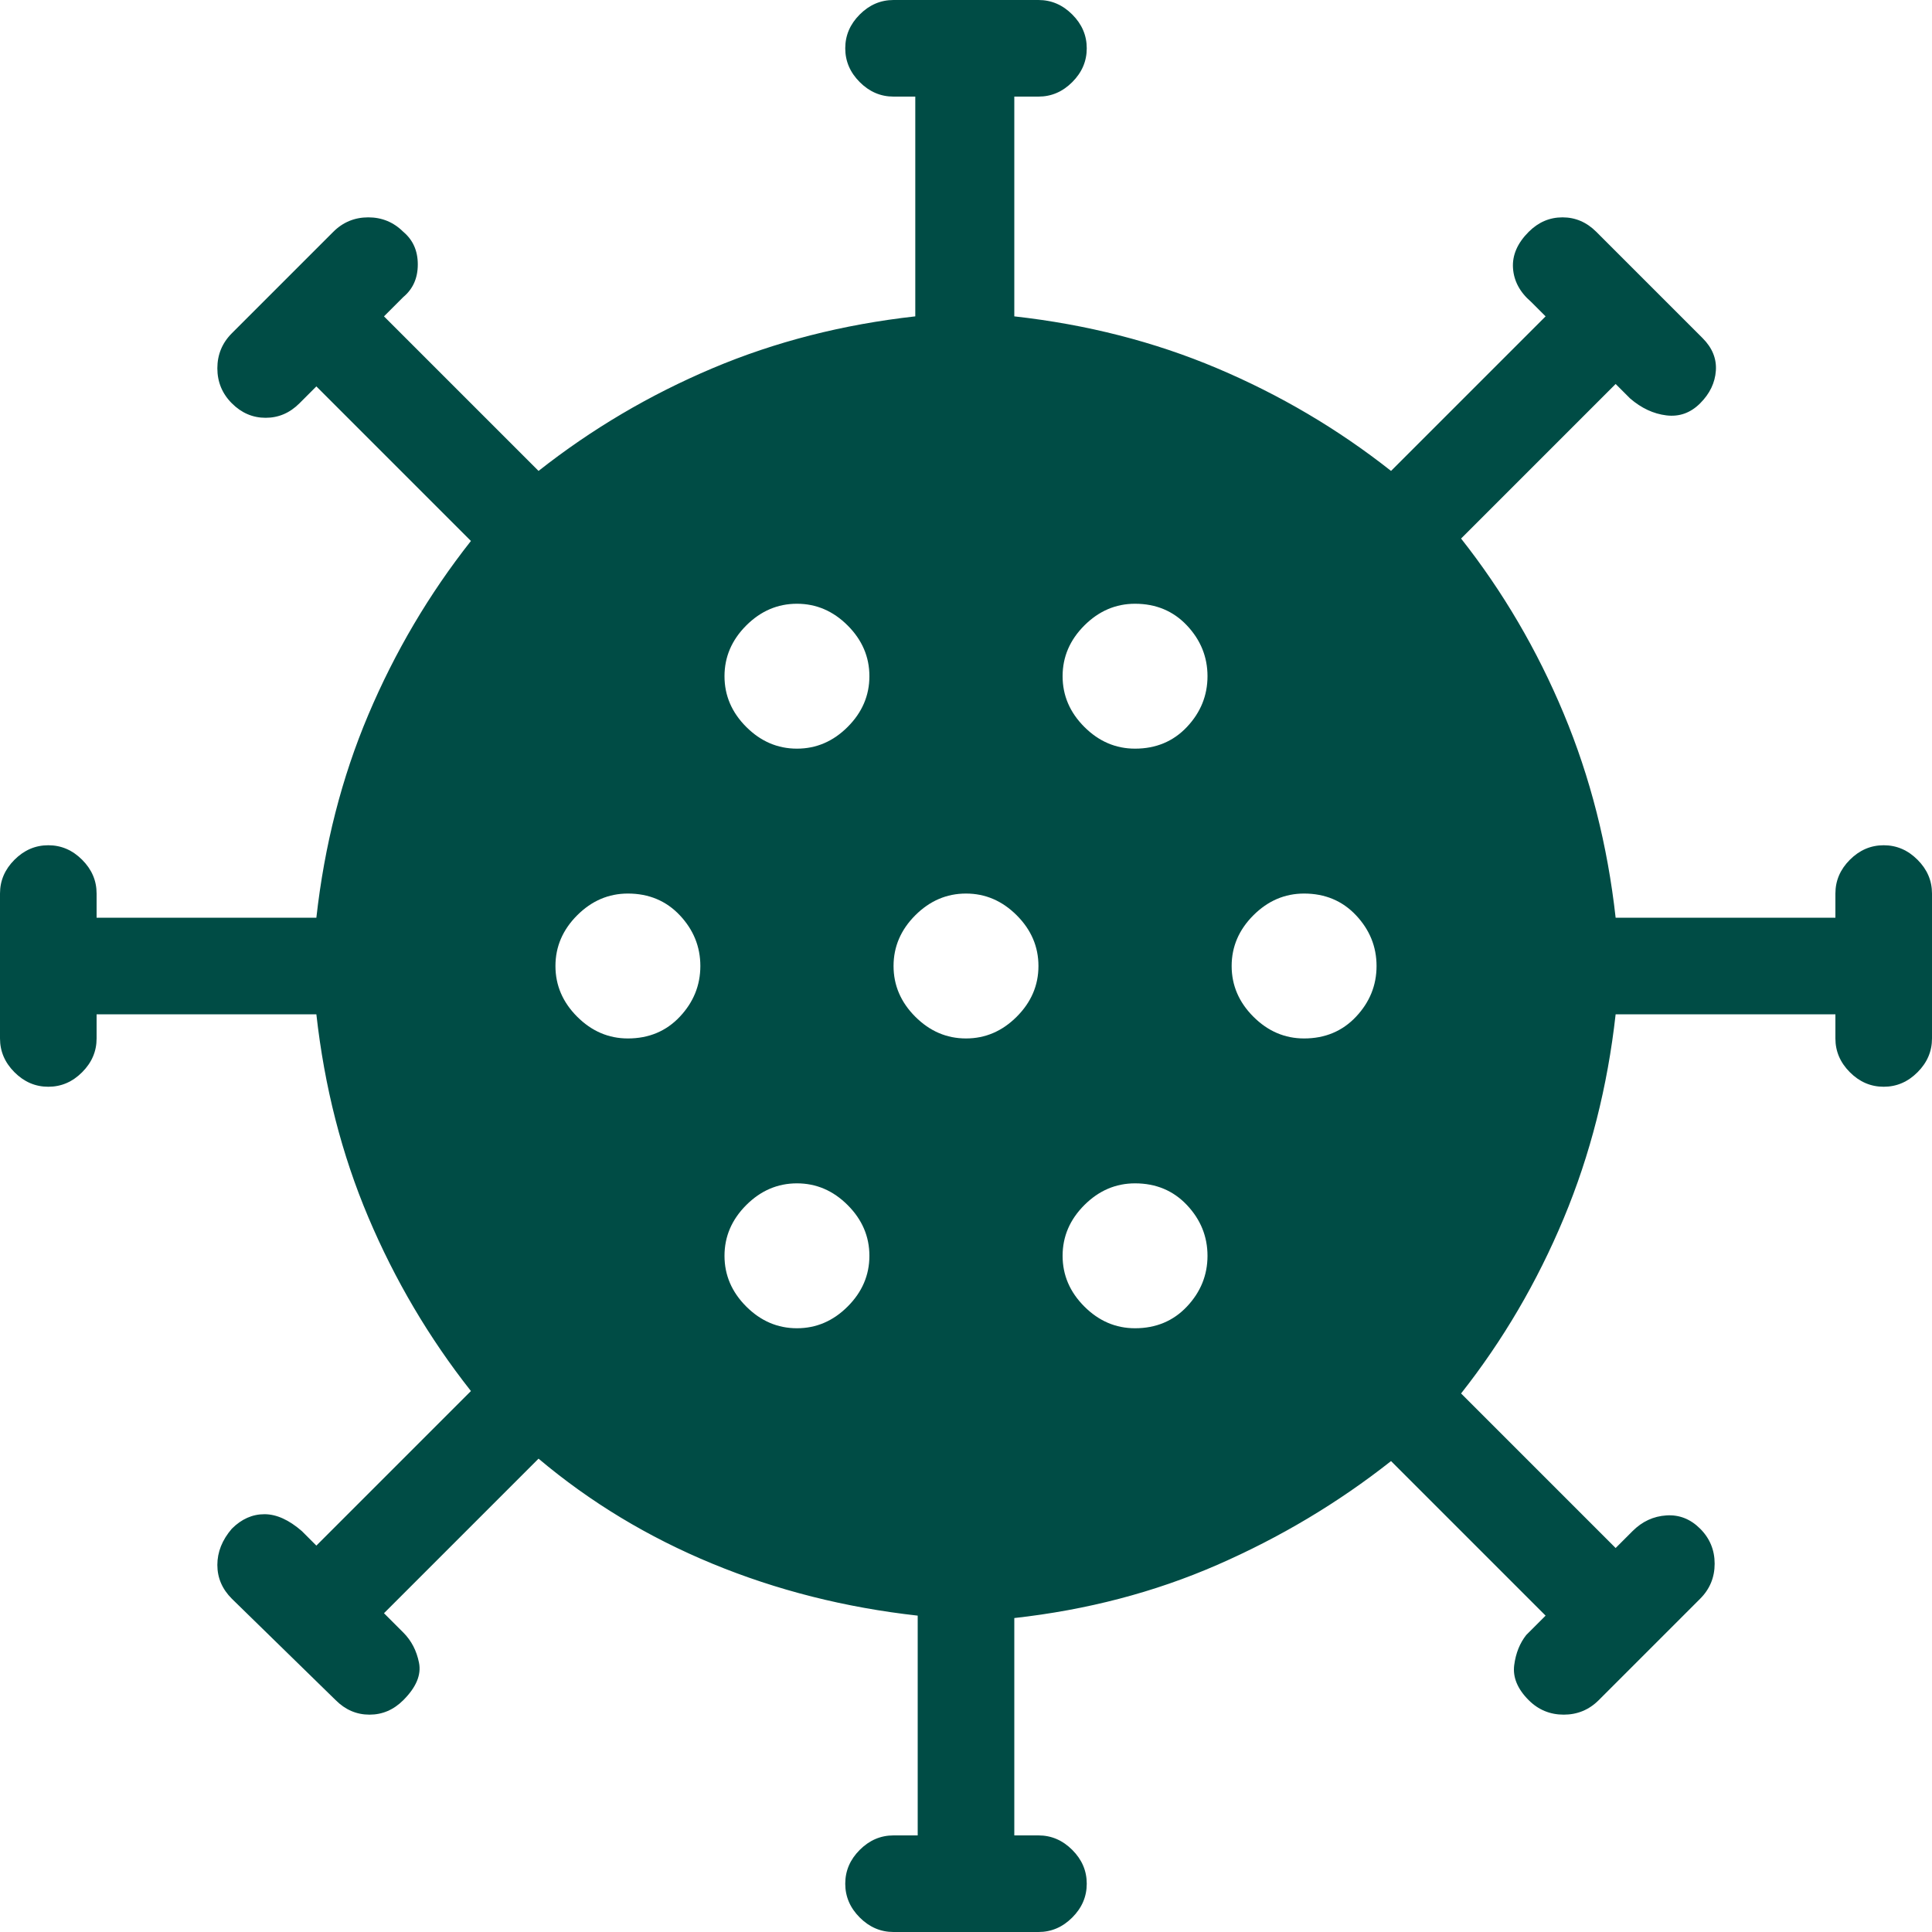 <svg width="16" height="16" viewBox="0 0 16 16" fill="none" xmlns="http://www.w3.org/2000/svg">
<path d="M7.4 16C7.293 16 7.2 15.96 7.12 15.88C7.04 15.8 7 15.707 7 15.6C7 15.493 7.04 15.4 7.12 15.32C7.2 15.24 7.293 15.2 7.4 15.2H7.6V13.38C7 13.313 6.433 13.17 5.9 12.95C5.367 12.73 4.887 12.44 4.46 12.08L3.18 13.36L3.34 13.52C3.407 13.587 3.45 13.67 3.47 13.77C3.49 13.87 3.447 13.973 3.34 14.08C3.26 14.16 3.167 14.2 3.06 14.2C2.953 14.2 2.86 14.16 2.78 14.08L1.92 13.24C1.84 13.16 1.8 13.067 1.8 12.96C1.8 12.853 1.84 12.753 1.92 12.66C2 12.58 2.09 12.54 2.19 12.54C2.29 12.54 2.393 12.587 2.5 12.68L2.62 12.8L3.9 11.52C3.553 11.08 3.27 10.6 3.05 10.08C2.83 9.56 2.687 9 2.62 8.4H0.8V8.6C0.8 8.707 0.76 8.8 0.68 8.88C0.6 8.96 0.507 9 0.4 9C0.293 9 0.2 8.96 0.12 8.88C0.04 8.8 0 8.707 0 8.6V7.4C0 7.293 0.04 7.2 0.12 7.12C0.2 7.04 0.293 7 0.4 7C0.507 7 0.6 7.04 0.68 7.12C0.76 7.2 0.8 7.293 0.8 7.4V7.6H2.62C2.687 7 2.83 6.44 3.05 5.92C3.27 5.4 3.553 4.92 3.9 4.48L2.62 3.2L2.48 3.34C2.4 3.42 2.307 3.46 2.2 3.46C2.093 3.46 2 3.42 1.92 3.34C1.84 3.26 1.8 3.163 1.8 3.05C1.8 2.937 1.84 2.84 1.92 2.76L2.76 1.92C2.84 1.84 2.937 1.8 3.05 1.8C3.163 1.8 3.26 1.84 3.34 1.92C3.42 1.987 3.46 2.077 3.46 2.19C3.46 2.303 3.42 2.393 3.34 2.46L3.18 2.62L4.46 3.9C4.9 3.553 5.38 3.27 5.9 3.05C6.42 2.83 6.98 2.687 7.58 2.62V0.8H7.4C7.293 0.8 7.2 0.76 7.12 0.68C7.04 0.6 7 0.507 7 0.4C7 0.293 7.04 0.2 7.12 0.12C7.2 0.04 7.293 0 7.4 0H8.6C8.707 0 8.8 0.04 8.88 0.12C8.96 0.2 9 0.293 9 0.4C9 0.507 8.96 0.6 8.88 0.68C8.8 0.76 8.707 0.8 8.6 0.8H8.4V2.62C9 2.687 9.56 2.83 10.08 3.05C10.6 3.27 11.08 3.553 11.52 3.9L12.8 2.62L12.68 2.5C12.587 2.42 12.537 2.327 12.53 2.22C12.523 2.113 12.567 2.013 12.66 1.92C12.74 1.84 12.833 1.8 12.94 1.8C13.047 1.8 13.14 1.84 13.22 1.92L14.1 2.8C14.18 2.88 14.217 2.97 14.21 3.07C14.203 3.17 14.16 3.26 14.08 3.34C14 3.42 13.907 3.453 13.8 3.44C13.693 3.427 13.593 3.38 13.5 3.3L13.38 3.18L12.1 4.46C12.447 4.9 12.73 5.383 12.95 5.91C13.17 6.437 13.313 7 13.38 7.6H15.2V7.4C15.2 7.293 15.24 7.2 15.32 7.12C15.4 7.04 15.493 7 15.6 7C15.707 7 15.8 7.04 15.88 7.12C15.96 7.2 16 7.293 16 7.4V8.6C16 8.707 15.96 8.8 15.88 8.88C15.8 8.96 15.707 9 15.6 9C15.493 9 15.4 8.96 15.32 8.88C15.24 8.8 15.2 8.707 15.2 8.6V8.4H13.38C13.313 9 13.17 9.563 12.95 10.09C12.73 10.617 12.447 11.1 12.1 11.54L13.38 12.82L13.52 12.68C13.6 12.6 13.693 12.557 13.8 12.55C13.907 12.543 14 12.58 14.08 12.66C14.16 12.74 14.2 12.837 14.2 12.95C14.2 13.063 14.16 13.16 14.08 13.24L13.24 14.08C13.16 14.16 13.063 14.2 12.95 14.2C12.837 14.2 12.74 14.16 12.66 14.08C12.567 13.987 12.527 13.89 12.54 13.79C12.553 13.69 12.587 13.607 12.64 13.54L12.8 13.38L11.52 12.1C11.08 12.447 10.6 12.733 10.08 12.96C9.56 13.187 9 13.333 8.4 13.4V15.2H8.6C8.707 15.2 8.8 15.24 8.88 15.32C8.96 15.4 9 15.493 9 15.6C9 15.707 8.96 15.8 8.88 15.88C8.8 15.96 8.707 16 8.6 16H7.4ZM6.6 11C6.76 11 6.9 10.94 7.02 10.82C7.14 10.7 7.2 10.56 7.2 10.4C7.2 10.24 7.14 10.1 7.02 9.98C6.9 9.86 6.76 9.8 6.6 9.8C6.44 9.8 6.3 9.86 6.18 9.98C6.06 10.1 6 10.24 6 10.4C6 10.56 6.06 10.7 6.18 10.82C6.3 10.94 6.44 11 6.6 11ZM9.4 11C9.573 11 9.717 10.94 9.83 10.82C9.943 10.7 10 10.56 10 10.4C10 10.24 9.943 10.1 9.83 9.98C9.717 9.86 9.573 9.8 9.4 9.8C9.24 9.8 9.1 9.86 8.98 9.98C8.86 10.1 8.8 10.24 8.8 10.4C8.8 10.56 8.86 10.7 8.98 10.82C9.1 10.94 9.24 11 9.4 11ZM5.2 8.6C5.373 8.6 5.517 8.54 5.63 8.42C5.743 8.3 5.8 8.16 5.8 8C5.8 7.84 5.743 7.7 5.63 7.58C5.517 7.46 5.373 7.4 5.2 7.4C5.04 7.4 4.9 7.46 4.78 7.58C4.66 7.7 4.6 7.84 4.6 8C4.6 8.16 4.66 8.3 4.78 8.42C4.9 8.54 5.04 8.6 5.2 8.6ZM8 8.6C8.16 8.6 8.3 8.54 8.42 8.42C8.54 8.3 8.6 8.16 8.6 8C8.6 7.84 8.54 7.7 8.42 7.58C8.3 7.46 8.16 7.4 8 7.4C7.84 7.4 7.7 7.46 7.58 7.58C7.46 7.7 7.4 7.84 7.4 8C7.4 8.16 7.46 8.3 7.58 8.42C7.7 8.54 7.84 8.6 8 8.6ZM10.8 8.6C10.973 8.6 11.117 8.54 11.23 8.42C11.343 8.3 11.4 8.16 11.4 8C11.4 7.84 11.343 7.7 11.23 7.58C11.117 7.46 10.973 7.4 10.8 7.4C10.64 7.4 10.5 7.46 10.38 7.58C10.26 7.7 10.2 7.84 10.2 8C10.2 8.16 10.26 8.3 10.38 8.42C10.5 8.54 10.64 8.6 10.8 8.6ZM6.6 6.2C6.76 6.2 6.9 6.14 7.02 6.02C7.14 5.9 7.2 5.76 7.2 5.6C7.2 5.44 7.14 5.3 7.02 5.18C6.9 5.06 6.76 5 6.6 5C6.44 5 6.3 5.06 6.18 5.18C6.06 5.3 6 5.44 6 5.6C6 5.76 6.06 5.9 6.18 6.02C6.3 6.14 6.44 6.2 6.6 6.2ZM9.4 6.2C9.573 6.2 9.717 6.14 9.83 6.02C9.943 5.9 10 5.76 10 5.6C10 5.44 9.943 5.3 9.83 5.18C9.717 5.06 9.573 5 9.4 5C9.24 5 9.1 5.06 8.98 5.18C8.86 5.3 8.8 5.44 8.8 5.6C8.8 5.76 8.86 5.9 8.98 6.02C9.1 6.14 9.24 6.2 9.4 6.2Z" fill="#004C45"/>
</svg>

